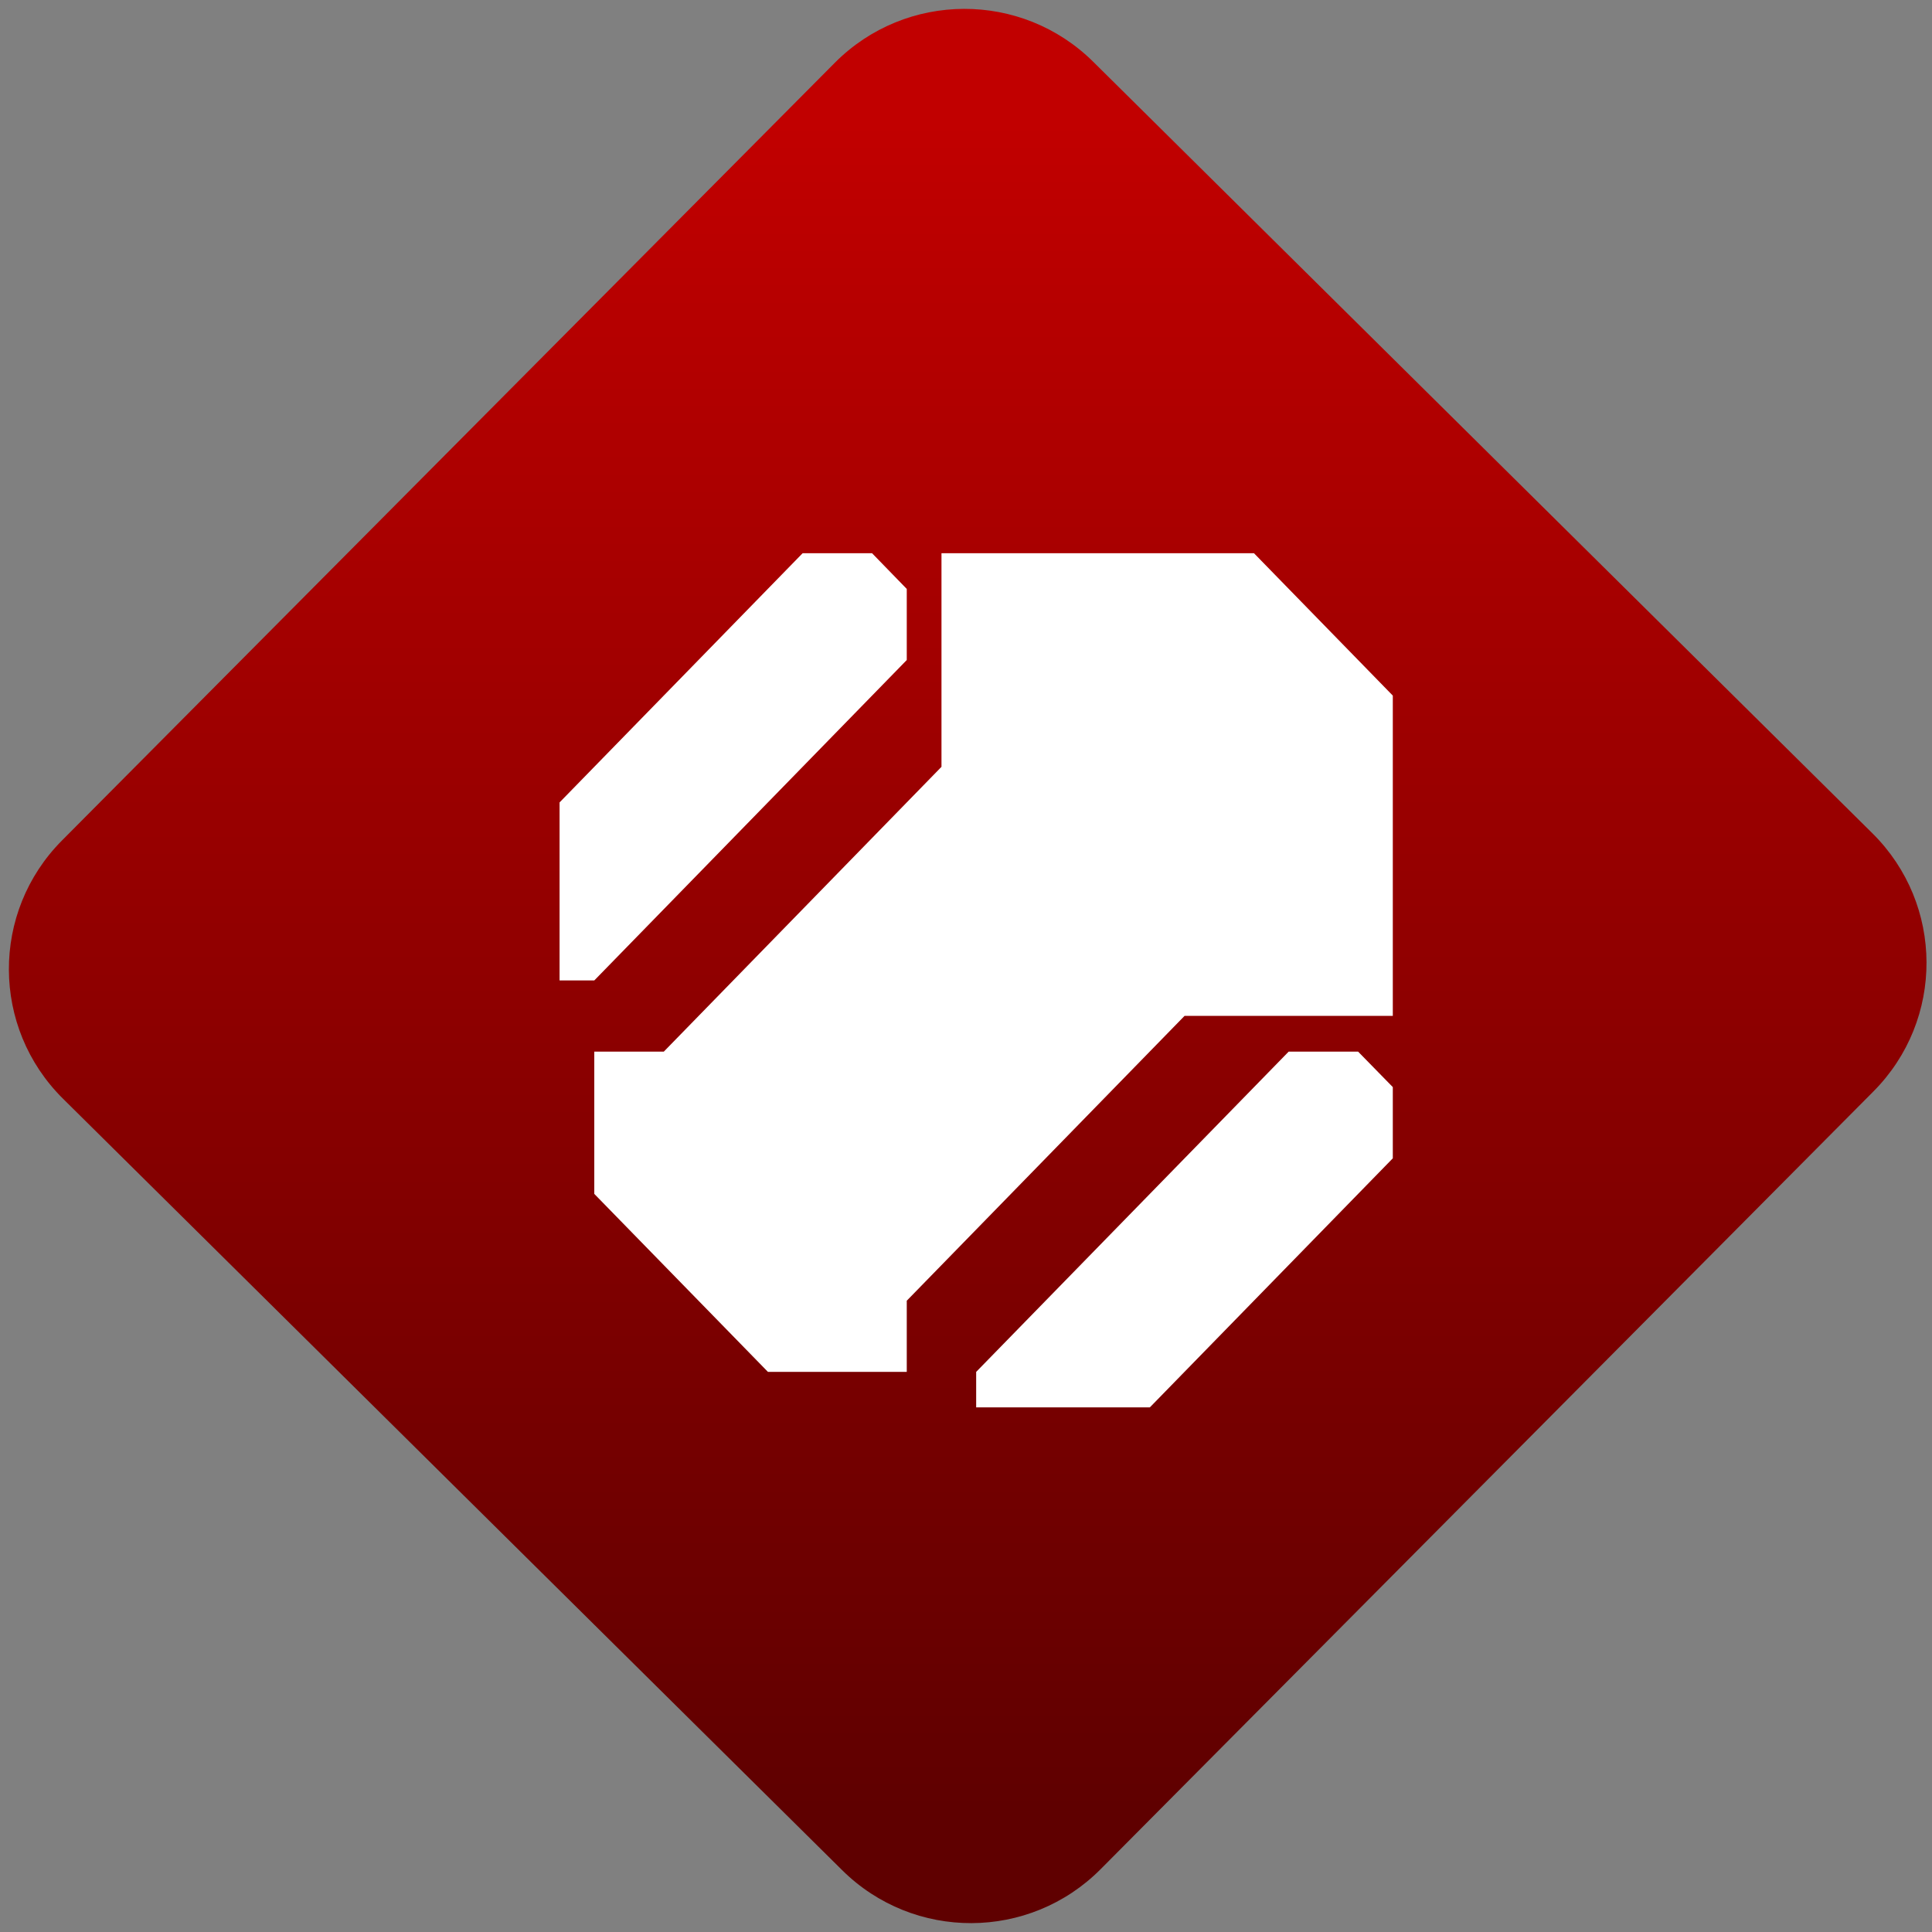<svg width="64" height="64" viewBox="0 0 64 64" version="1.1"><rect x="0" y="0" width="64" height="64" fill="#808080" stroke="none"/><defs><linearGradient id="linear-pattern-0" gradientUnits="userSpaceOnUse" x1="0" y1="0" x2="0" y2="1" gradientTransform="matrix(60, 0, 0, 56, 0, 4)"><stop offset="0" stop-color="#c10000" stop-opacity="1"/><stop offset="1" stop-color="#5f0000" stop-opacity="1"/></linearGradient></defs><path fill="url(#linear-pattern-0)" fill-opacity="1" d="M 36.219 2.051 L 62.027 27.605 C 64.402 29.957 64.418 33.785 62.059 36.156 L 36.461 61.918 C 34.105 64.289 30.27 64.305 27.895 61.949 L 2.086 36.395 C -0.289 34.043 -0.305 30.215 2.051 27.844 L 27.652 2.082 C 30.008 -0.289 33.844 -0.305 36.219 2.051 Z M 36.219 2.051 " /><g transform="matrix(1.008,0,0,1.003,16.221,16.077)"><path fill-rule="nonzero" fill="rgb(100%, 100%, 100%)" fill-opacity="1" d="M 10.285 2.242 L 2.297 10.473 L 2.297 16.352 L 3.438 16.352 L 13.707 5.77 L 13.707 3.422 L 12.566 2.242 Z M 14.848 2.242 L 14.848 9.297 L 5.723 18.703 L 3.438 18.703 L 3.438 23.402 L 9.145 29.281 L 13.707 29.281 L 13.707 26.93 L 22.836 17.523 L 29.68 17.523 L 29.68 6.945 L 25.117 2.242 Z M 26.258 18.703 L 15.988 29.281 L 15.988 30.453 L 21.695 30.453 L 29.68 22.227 L 29.68 19.875 L 28.539 18.703 Z M 26.258 18.703 "/></g></svg>
